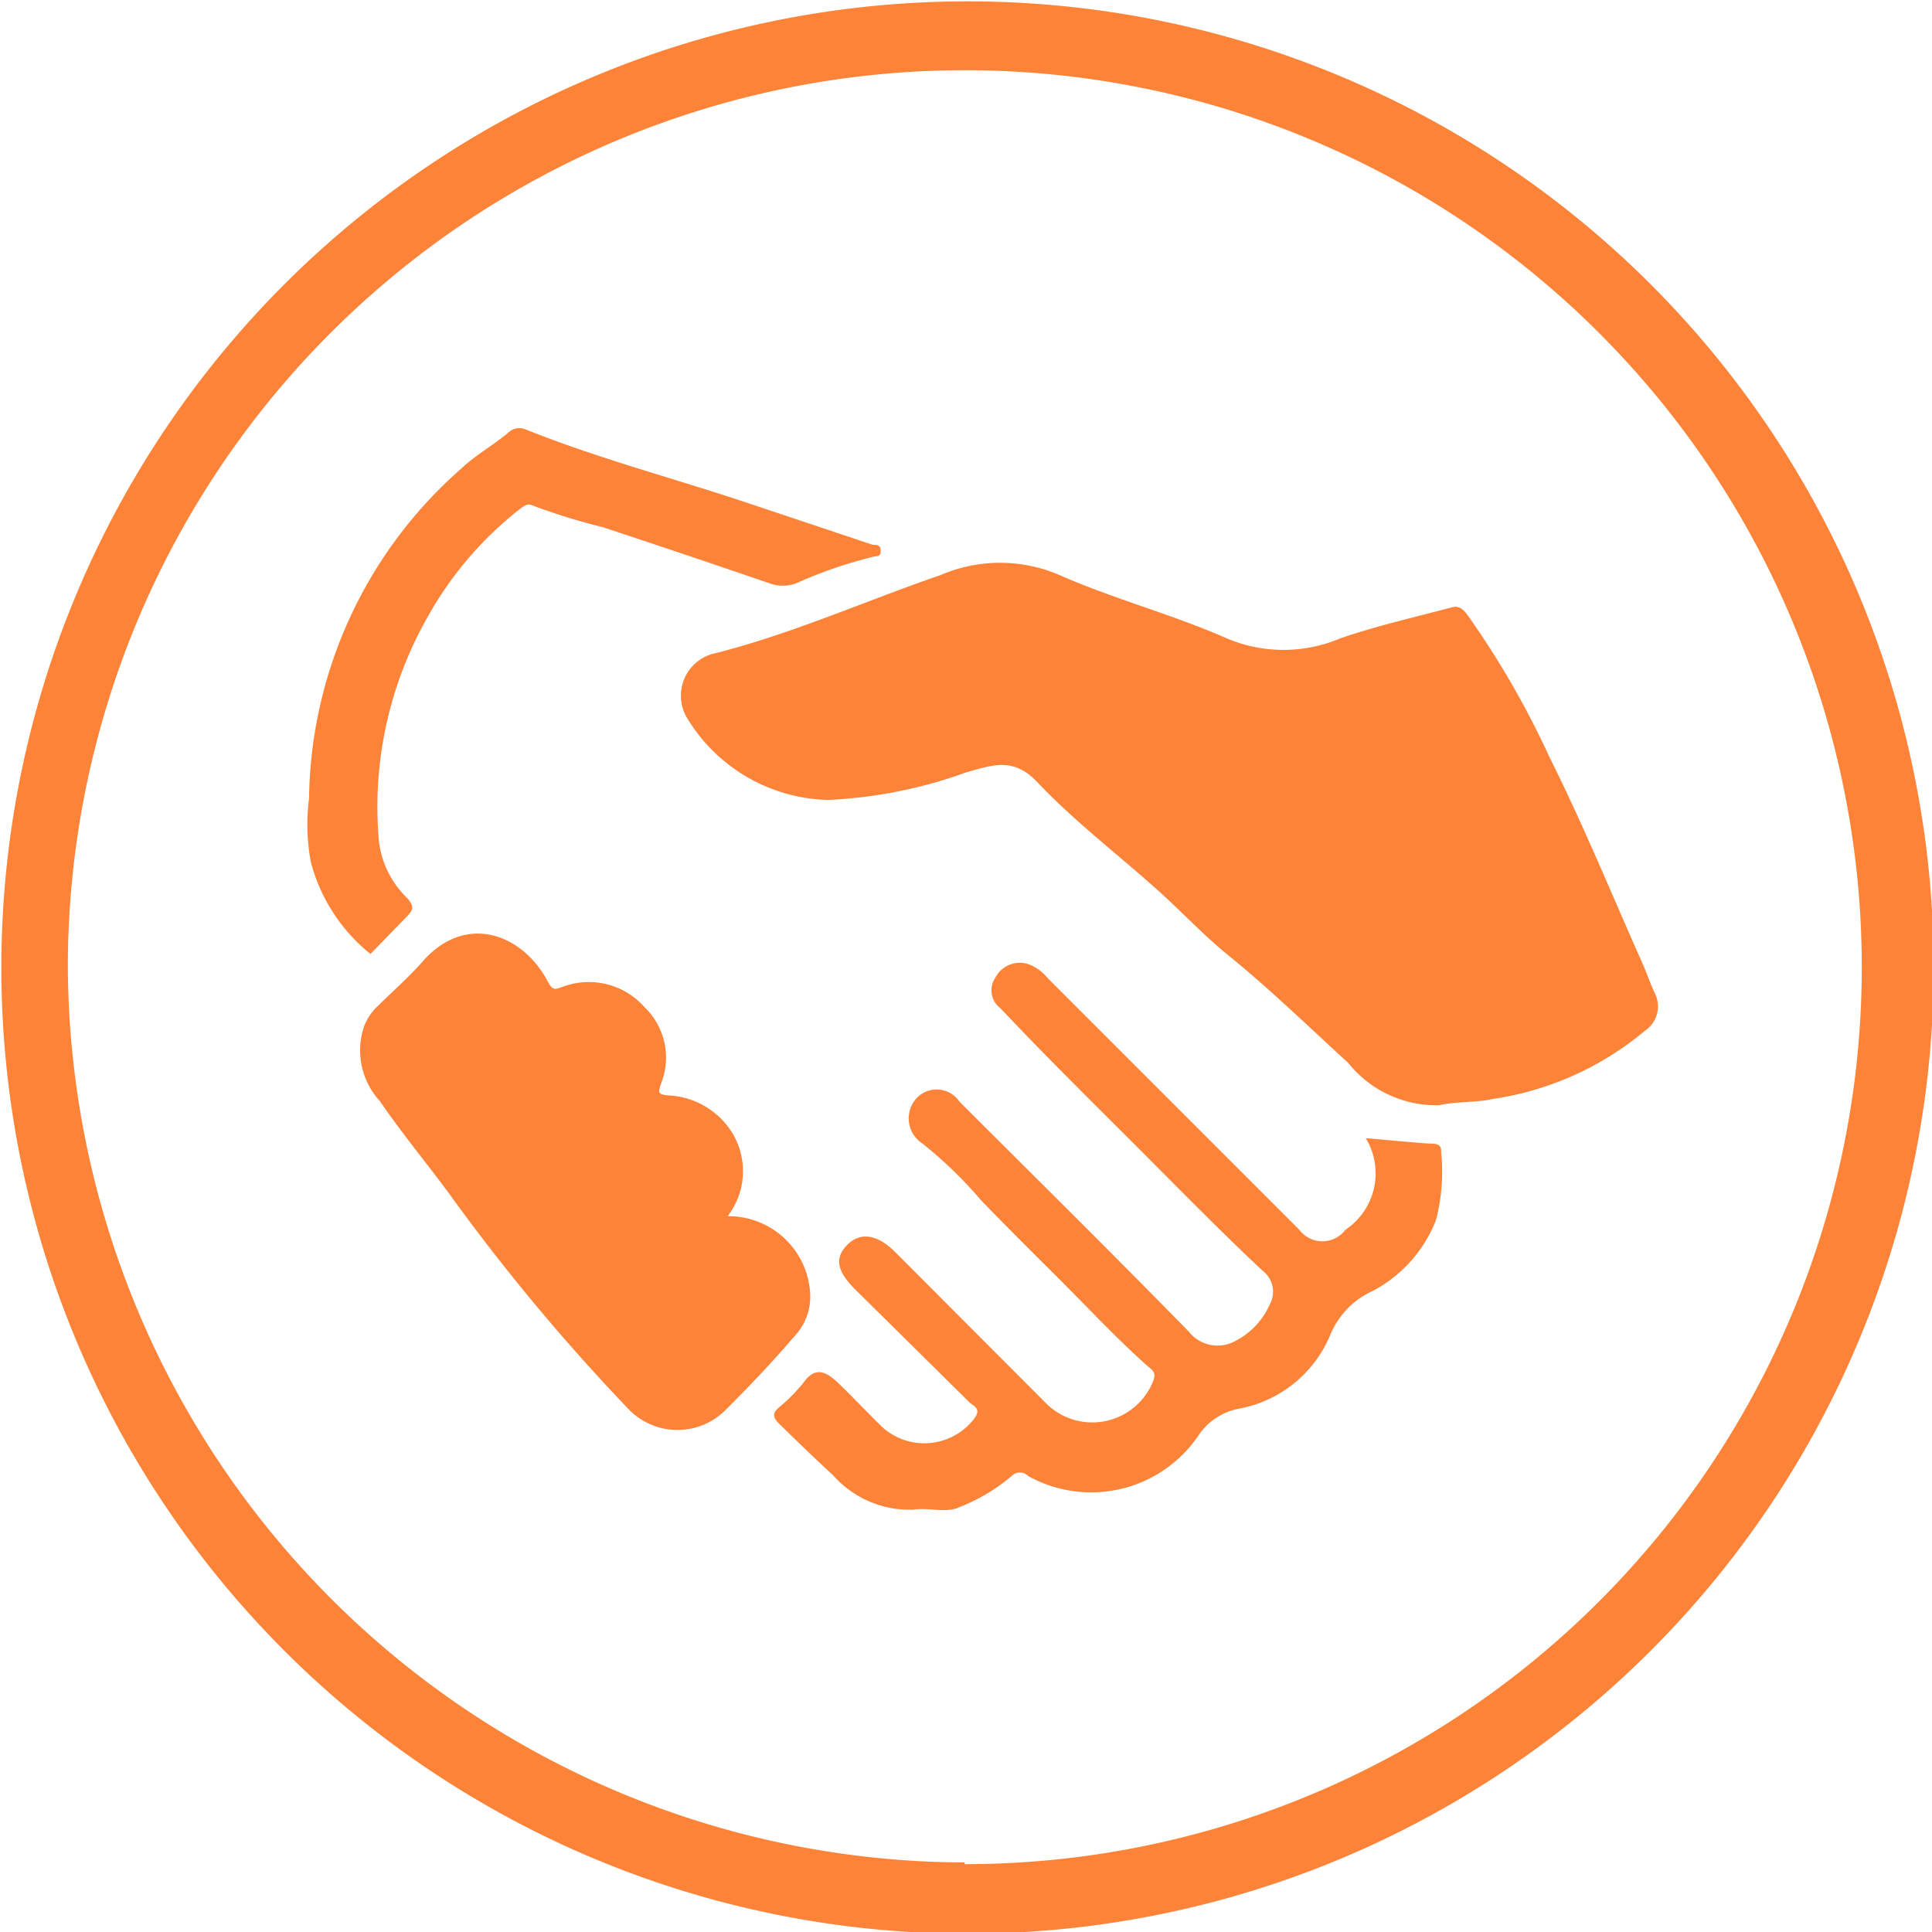 <svg xmlns="http://www.w3.org/2000/svg" viewBox="0 0 56.95 56.95"><defs><style>.cls-1{fill:#fd8338;}</style></defs><g id="Слой_2" data-name="Слой 2"><g id="Слой_1-2" data-name="Слой 1"><path class="cls-1" d="M28.43,57A28.48,28.48,0,1,1,57,28.55,28.48,28.48,0,0,1,28.43,57Zm0-2.05A26.44,26.44,0,1,0,2,28.46,26.52,26.52,0,0,0,28.44,54.9Z"/><path class="cls-1" d="M42.42,32.58a3.33,3.33,0,0,1-2.68-1.25c-1.16-1.06-2.29-2.16-3.52-3.16-.72-.58-1.36-1.27-2.06-1.9-1.19-1.07-2.48-2.05-3.58-3.21-.71-.76-1.34-.5-2.08-.3a13.71,13.71,0,0,1-4.1.82,5,5,0,0,1-4.15-2.42,1.28,1.28,0,0,1,.86-1.91c2.27-.58,4.41-1.54,6.62-2.3a4.43,4.43,0,0,1,3.5,0c1.61.71,3.33,1.16,4.94,1.87a4.28,4.28,0,0,0,3.33,0c1.07-.37,2.18-.62,3.27-.91.2-.06.31,0,.46.18a25.94,25.94,0,0,1,2.45,4.24c1,2,1.84,4.06,2.75,6.1.13.3.23.61.38.91a.87.87,0,0,1-.33,1.05,9,9,0,0,1-4.45,2C43.5,32.51,42.94,32.46,42.42,32.58Z"/><path class="cls-1" d="M21.45,35.85A2.41,2.41,0,0,1,23.87,38a1.71,1.71,0,0,1-.48,1.42c-.63.74-1.31,1.45-2,2.14a2,2,0,0,1-2.84,0,59.8,59.8,0,0,1-5.35-6.43c-.67-.9-1.38-1.76-2-2.67a2.21,2.21,0,0,1-.47-2.2,1.62,1.62,0,0,1,.4-.6c.47-.46,1-.93,1.41-1.41,1.28-1.34,2.89-.67,3.6.67.17.32.24.23.47.16a2.19,2.19,0,0,1,2.4.62,2.06,2.06,0,0,1,.48,2.23c-.1.28-.1.33.21.36a2.34,2.34,0,0,1,1.93,1.18A2.18,2.18,0,0,1,21.45,35.85Z"/><path class="cls-1" d="M40.26,33.55c.7.06,1.29.12,1.88.16.17,0,.36,0,.34.25a5.67,5.67,0,0,1-.15,2,4,4,0,0,1-1.86,2.09,2.44,2.44,0,0,0-1.27,1.33,3.63,3.63,0,0,1-2.71,2.15,1.84,1.84,0,0,0-1.18.81,3.82,3.82,0,0,1-5,1.17.34.34,0,0,0-.49,0,5.43,5.43,0,0,1-1.55.92c-.38.18-.9,0-1.35.07a3,3,0,0,1-2.35-1c-.54-.5-1.06-1-1.6-1.53-.17-.17-.23-.3,0-.49a5,5,0,0,0,.72-.73c.34-.48.66-.32,1,0s.87.88,1.31,1.31a1.85,1.85,0,0,0,2.73-.26c.19-.26,0-.34-.14-.45L25.2,38c-.53-.53-.6-.91-.24-1.29s.86-.36,1.41.18l4.5,4.51A1.93,1.93,0,0,0,34,40.69c.09-.24-.05-.32-.16-.41-.9-.8-1.73-1.69-2.58-2.54s-1.58-1.57-2.35-2.37a12.42,12.42,0,0,0-1.73-1.67.88.88,0,0,1-.24-1.23.81.81,0,0,1,1.34,0c2.26,2.26,4.53,4.5,6.76,6.78a1.08,1.08,0,0,0,1.39.27,2.21,2.21,0,0,0,1-1.07.78.78,0,0,0-.22-1c-1.29-1.21-2.53-2.48-3.78-3.73s-2.65-2.63-3.94-4a.66.66,0,0,1-.15-.9.81.81,0,0,1,1.07-.36,1.4,1.4,0,0,1,.48.38l7.41,7.41a.85.85,0,0,0,1.36,0A2,2,0,0,0,40.26,33.55Z"/><path class="cls-1" d="M10.92,28.12A5.15,5.15,0,0,1,9.16,25.4a6.11,6.11,0,0,1-.05-1.87,13.15,13.15,0,0,1,4.49-9.72c.43-.41,1-.72,1.42-1.09a.47.47,0,0,1,.48-.06c2.12.85,4.33,1.43,6.49,2.15l3.74,1.25c.11,0,.23,0,.23.17s-.07.16-.17.17a13.11,13.11,0,0,0-2.31.79,1.13,1.13,0,0,1-.81,0q-2.45-.84-4.9-1.65a18.36,18.36,0,0,1-2.07-.64c-.15-.07-.22,0-.33.07a10.53,10.53,0,0,0-2.75,3.19,11.33,11.33,0,0,0-1.45,6.64A2.77,2.77,0,0,0,12,26.47c.23.26.17.36,0,.54Z"/></g></g></svg>